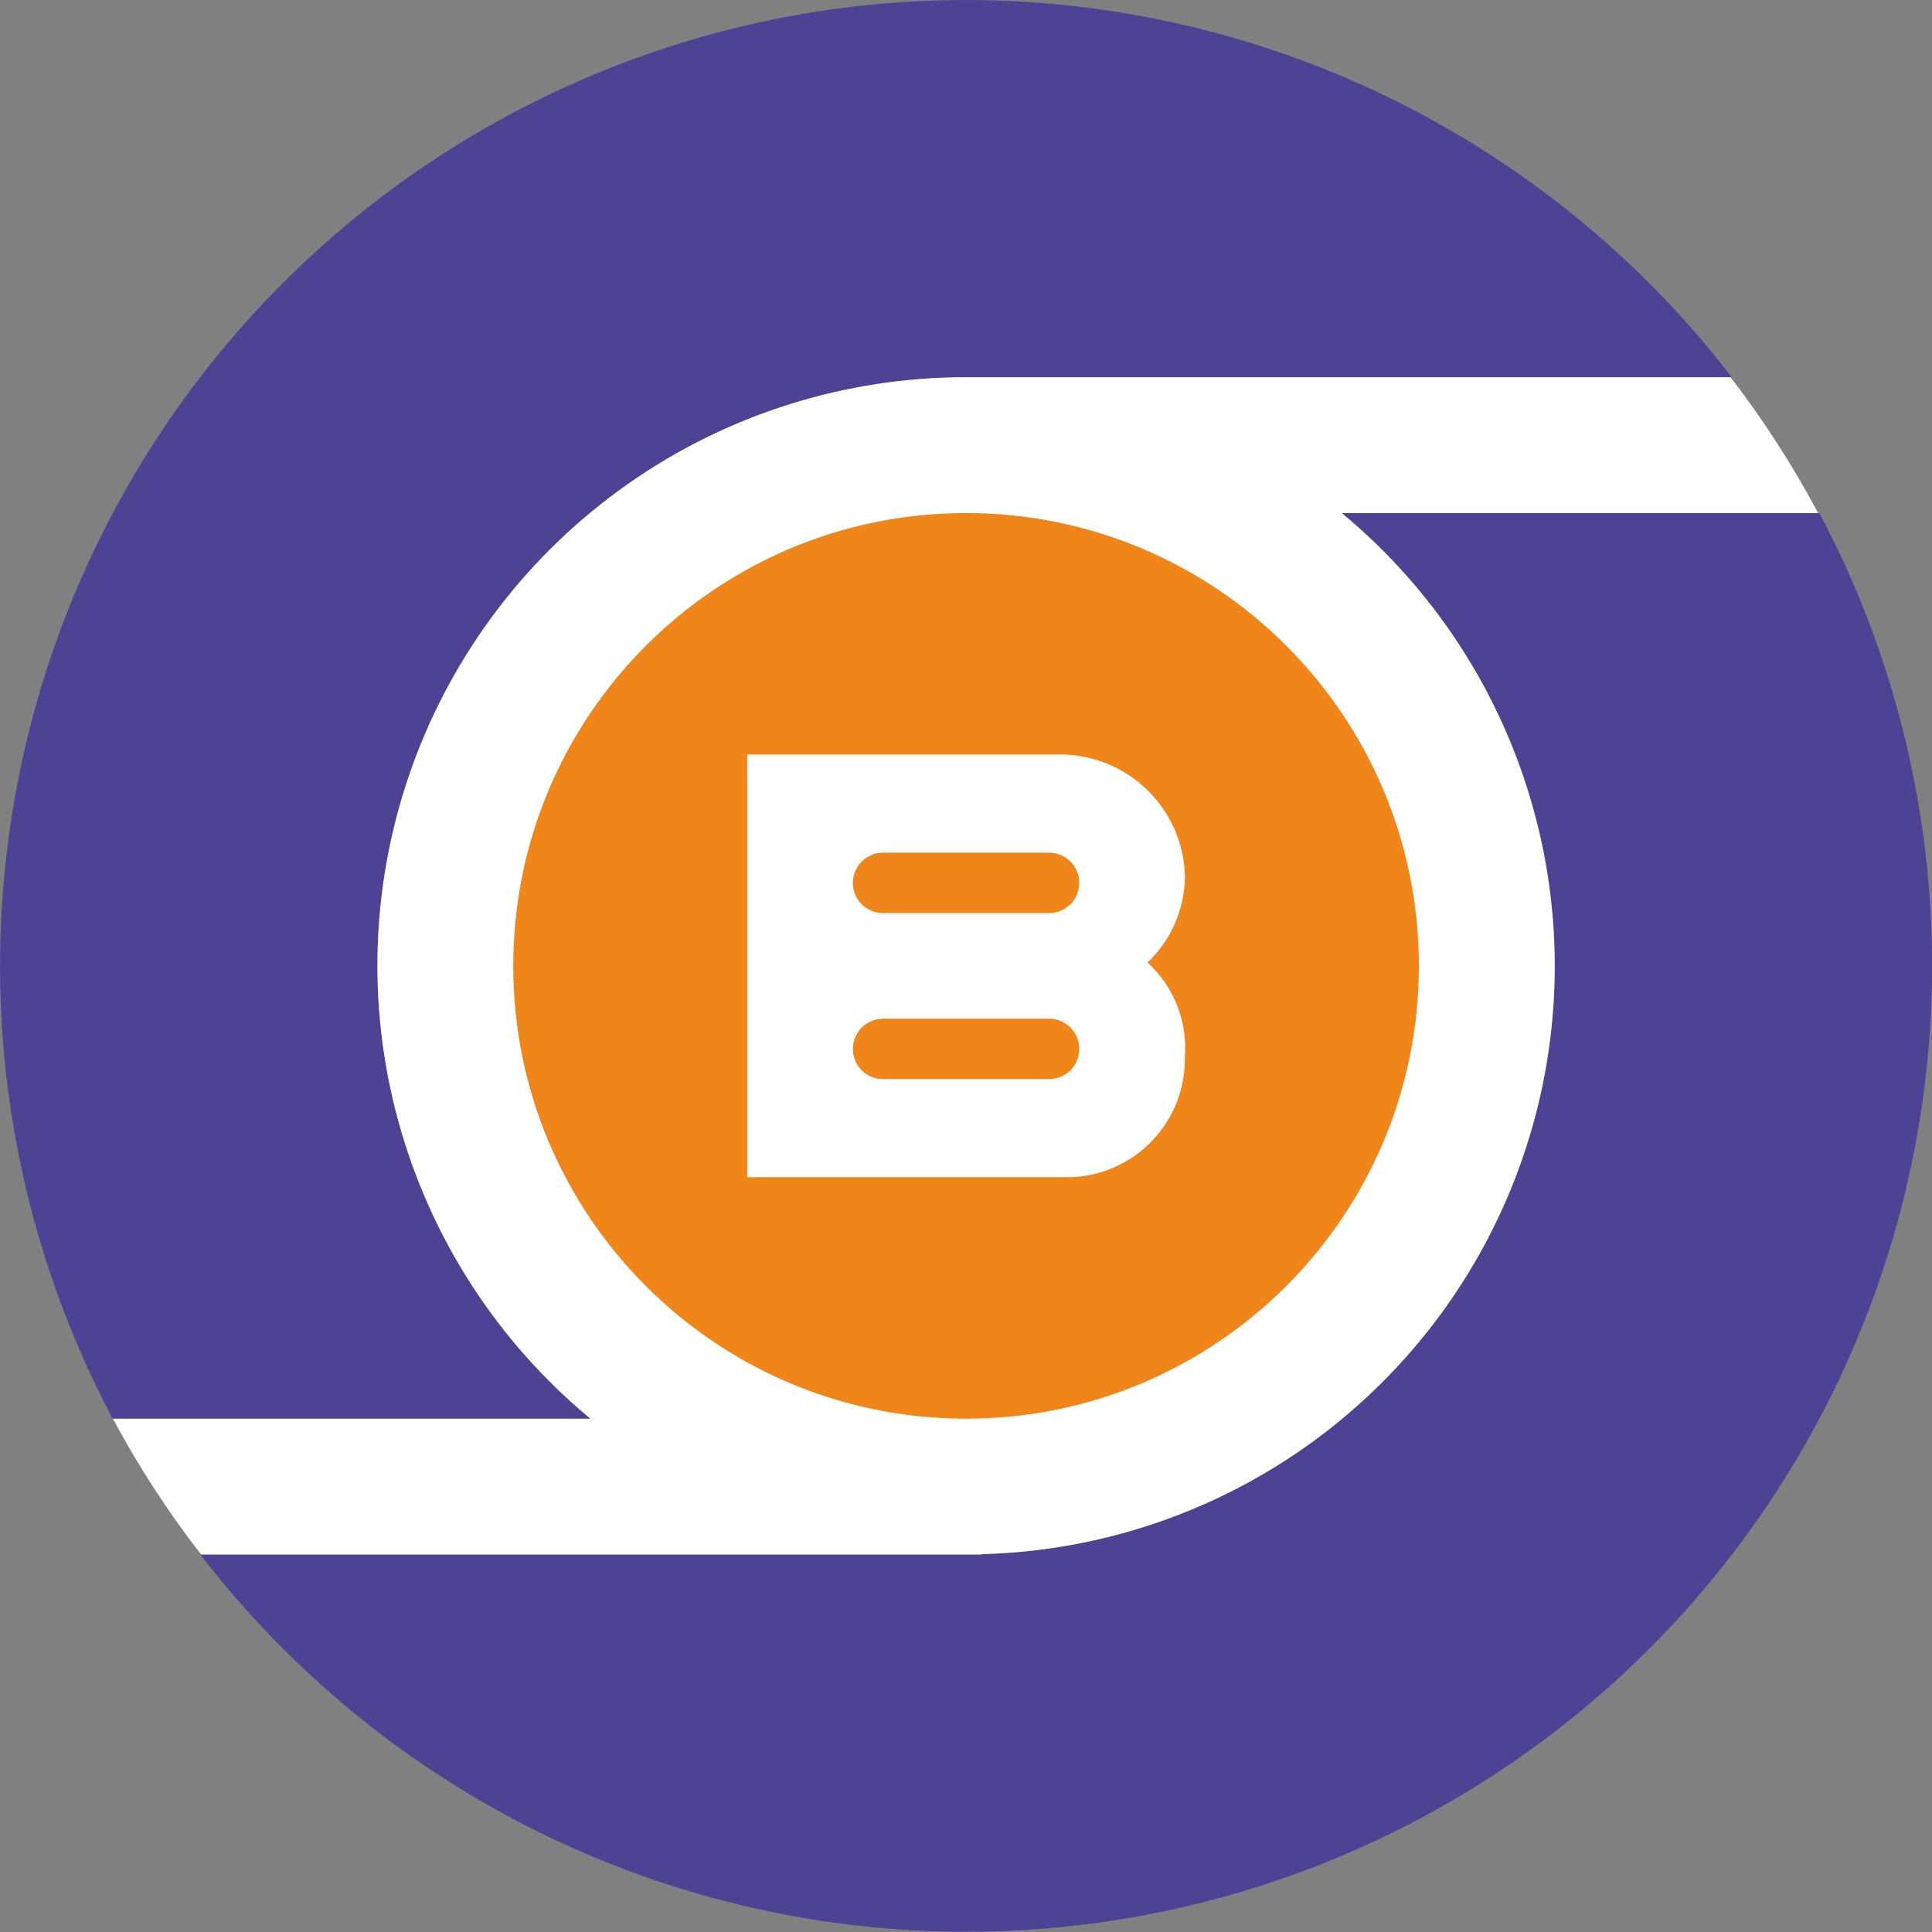 <svg width="32" height="32" viewBox="0 0 32 32" fill="none" xmlns="http://www.w3.org/2000/svg">
<rect x="0" y="0" width="32" height="32" fill="#808080" stroke="none"/>
<g clip-path="url(#clip0_1297_81)">
<path d="M9.779 23.498C8.234 22.219 7.122 20.494 6.595 18.559C6.067 16.624 6.149 14.574 6.829 12.687C7.51 10.801 8.756 9.17 10.397 8.018C12.039 6.865 13.995 6.248 16.001 6.248H28.683C26.238 3.068 22.688 0.923 18.736 0.237C14.784 -0.45 10.718 0.374 7.344 2.544C3.971 4.714 1.535 8.073 0.521 11.954C-0.493 15.835 -0.013 19.955 1.867 23.498H9.779Z" fill="#4E4294"/>
<path d="M30.135 8.498H22.224C23.751 9.764 24.856 11.466 25.391 13.377C25.925 15.287 25.864 17.316 25.215 19.19C24.565 21.065 23.359 22.697 21.757 23.868C20.156 25.039 18.235 25.692 16.251 25.742V25.748H3.319C5.764 28.928 9.314 31.074 13.266 31.76C17.218 32.446 21.284 31.623 24.658 29.453C28.032 27.282 30.467 23.924 31.481 20.043C32.496 16.162 32.015 12.042 30.135 8.498Z" fill="#4E4294"/>
<path d="M3.331 25.748H16.251V25.742C18.235 25.692 20.156 25.039 21.758 23.868C23.359 22.697 24.566 21.065 25.215 19.19C25.864 17.316 25.926 15.287 25.391 13.377C24.857 11.466 23.752 9.764 22.224 8.498H30.115C29.694 7.71 29.209 6.957 28.664 6.248H16.001C13.996 6.247 12.039 6.865 10.398 8.018C8.756 9.17 7.51 10.801 6.83 12.687C6.149 14.574 6.067 16.624 6.595 18.559C7.123 20.494 8.235 22.219 9.779 23.498H1.87C2.293 24.288 2.782 25.041 3.331 25.748V25.748Z" fill="white"/>
<path d="M16.001 23.498C20.143 23.498 23.501 20.14 23.501 15.998C23.501 11.856 20.143 8.498 16.001 8.498C11.859 8.498 8.501 11.856 8.501 15.998C8.501 20.14 11.859 23.498 16.001 23.498Z" fill="#F08619"/>
<path d="M19.007 15.943C19.203 15.757 19.358 15.533 19.465 15.284C19.571 15.036 19.626 14.769 19.626 14.498C19.609 13.973 19.393 13.475 19.021 13.103C18.65 12.732 18.151 12.515 17.626 12.498H12.376V19.498H17.751C18.261 19.476 18.743 19.256 19.093 18.884C19.443 18.512 19.634 18.018 19.625 17.507C19.648 17.217 19.604 16.925 19.497 16.654C19.39 16.383 19.222 16.139 19.007 15.943V15.943ZM17.376 17.873H14.626C14.493 17.873 14.366 17.821 14.272 17.727C14.179 17.633 14.126 17.506 14.126 17.373C14.126 17.241 14.179 17.114 14.272 17.02C14.366 16.926 14.493 16.873 14.626 16.873H17.376C17.509 16.873 17.636 16.926 17.73 17.02C17.823 17.114 17.876 17.241 17.876 17.373C17.876 17.506 17.823 17.633 17.73 17.727C17.636 17.821 17.509 17.873 17.376 17.873ZM17.376 15.123H14.626C14.493 15.123 14.366 15.071 14.272 14.977C14.179 14.883 14.126 14.756 14.126 14.623C14.126 14.491 14.179 14.364 14.272 14.27C14.366 14.176 14.493 14.123 14.626 14.123H17.376C17.509 14.123 17.636 14.176 17.73 14.27C17.823 14.364 17.876 14.491 17.876 14.623C17.876 14.756 17.823 14.883 17.73 14.977C17.636 15.071 17.509 15.123 17.376 15.123Z" fill="white"/>
</g>
<defs>
<clipPath id="clip0_1297_81">
<rect width="32" height="32" fill="white"/>
</clipPath>
</defs>
</svg>
